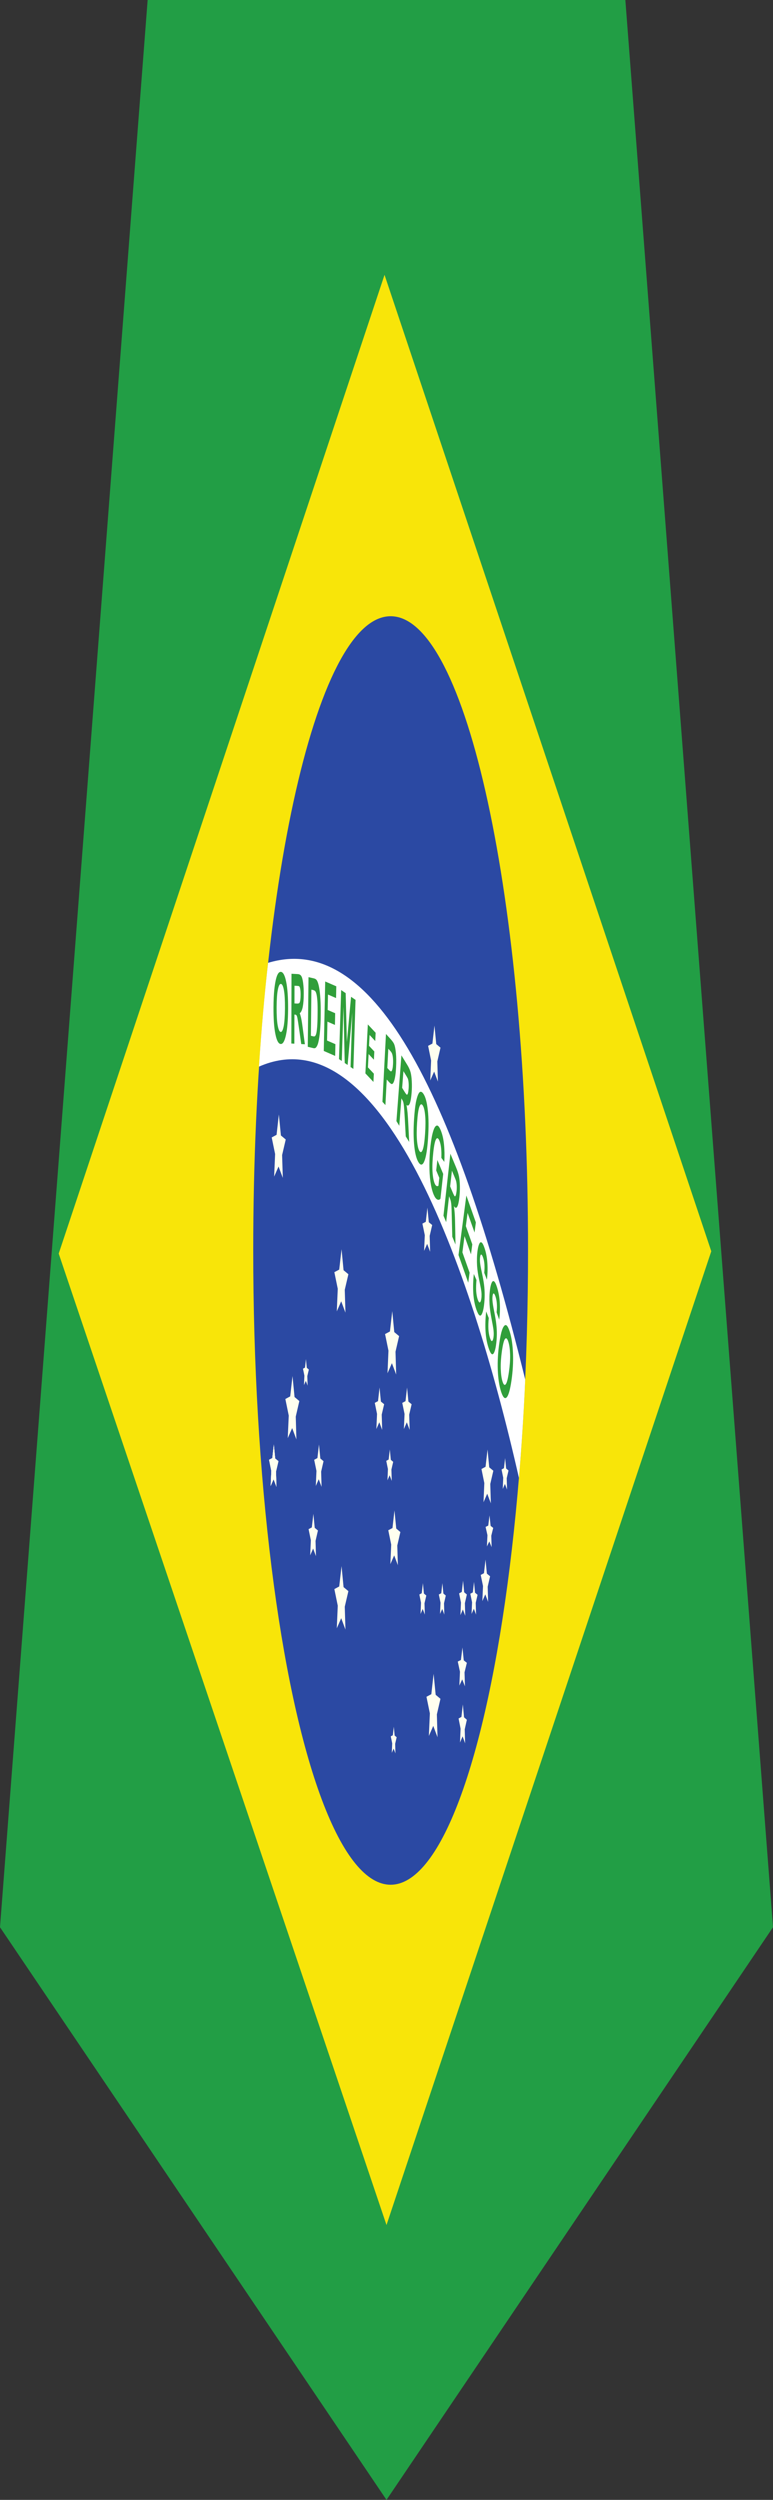 <?xml version="1.0" encoding="UTF-8"?>
<!DOCTYPE svg PUBLIC "-//W3C//DTD SVG 1.1//EN" "http://www.w3.org/Graphics/SVG/1.1/DTD/svg11.dtd">
<svg version="1.1" xmlns="http://www.w3.org/2000/svg" xmlns:xlink="http://www.w3.org/1999/xlink" x="0" y="0" width="20" height="64.677" viewBox="0, 0, 20, 64.677">
  <rect x="0" y="0" width="20" height="64.677" fill="#333333" stroke="none"/>
  <g  transform="translate(-54, -63.323)">
    <g id="br">
      <path d="M57.82,63.323 L70.18,63.323 L74,113.184 L64,128 L64,128 L54,113.184 L57.82,63.323 z" fill="#229E45"/>
      <path d="M63.949,70.434 L72.403,95.696 L64,120.889 L55.519,95.756 L63.949,70.434 z" fill="#F8E509"/>
      <g>
        <path d="M67.662,95.662 C67.662,86.607 66.07,79.266 64.107,79.266 C62.143,79.266 60.552,86.607 60.552,95.662 C60.55,101.526 61.227,106.949 62.327,109.884 C63.428,112.819 64.785,112.819 65.886,109.884 C66.987,106.949 67.664,101.526 67.662,95.662 L64.107,95.662 z" fill="#2B49A3" id="path557"/>
        <path d="M62.938,105.483 L62.828,105.189 L62.714,105.45 L62.739,104.865 L62.651,104.436 L62.777,104.368 L62.837,103.842 L62.889,104.385 L63.014,104.489 L62.92,104.892 L62.938,105.483 z" fill="#FFFFEF" id="polygon559"/>
        <path d="M65.32,108.269 L65.21,107.975 L65.096,108.236 L65.122,107.651 L65.034,107.222 L65.16,107.155 L65.219,106.628 L65.272,107.171 L65.396,107.275 L65.303,107.678 L65.32,108.269 z" fill="#FFFFEF" id="polygon560"/>
        <path d="M64.294,103.818 L64.199,103.564 L64.1,103.79 L64.122,103.285 L64.046,102.914 L64.155,102.856 L64.206,102.401 L64.252,102.87 L64.359,102.96 L64.279,103.308 L64.294,103.818 z" fill="#FFFFEF" id="polygon561"/>
        <path d="M66.7,102.217 L66.606,101.968 L66.51,102.189 L66.531,101.693 L66.457,101.329 L66.563,101.272 L66.614,100.825 L66.658,101.286 L66.764,101.374 L66.685,101.716 L66.7,102.217 z" fill="#FFFFEF" id="polygon562"/>
        <path d="M64.25,98.885 L64.14,98.591 L64.026,98.852 L64.051,98.268 L63.963,97.838 L64.089,97.771 L64.149,97.245 L64.201,97.787 L64.326,97.891 L64.233,98.294 L64.25,98.885 z" fill="#FFFFEF" id="polygon563"/>
        <path d="M61.317,93.797 L61.207,93.503 L61.093,93.764 L61.118,93.18 L61.03,92.751 L61.156,92.683 L61.215,92.157 L61.268,92.7 L61.393,92.804 L61.299,93.207 L61.317,93.797 z" fill="#FFFFEF" id="polygon564"/>
        <path d="M61.669,100.564 L61.559,100.27 L61.445,100.531 L61.471,99.947 L61.383,99.518 L61.509,99.45 L61.568,98.924 L61.621,99.467 L61.745,99.571 L61.652,99.974 L61.669,100.564 z" fill="#FFFFEF" id="polygon565"/>
        <path d="M65.33,91.306 L65.233,91.047 L65.132,91.277 L65.154,90.761 L65.077,90.381 L65.188,90.322 L65.241,89.857 L65.287,90.336 L65.397,90.428 L65.315,90.784 L65.33,91.306 z" fill="#FFFFEF" id="polygon566"/>
        <path d="M65.129,95.709 L65.052,95.504 L64.973,95.686 L64.991,95.279 L64.929,94.98 L65.017,94.934 L65.058,94.567 L65.095,94.945 L65.182,95.017 L65.117,95.298 L65.129,95.709 z" fill="#FFFFEF" id="polygon567"/>
        <path d="M61.153,101.79 L61.079,101.594 L61.003,101.768 L61.02,101.378 L60.962,101.091 L61.046,101.046 L61.085,100.695 L61.12,101.057 L61.204,101.127 L61.141,101.396 L61.153,101.79 z" fill="#FFFFEF" id="polygon568"/>
        <path d="M66.72,103.35 L66.66,103.203 L66.598,103.333 L66.612,103.041 L66.564,102.827 L66.633,102.793 L66.665,102.53 L66.694,102.801 L66.761,102.853 L66.711,103.055 L66.72,103.35 z" fill="#FFFFEF" id="polygon569"/>
        <path d="M61.153,101.79 L61.079,101.594 L61.003,101.768 L61.02,101.378 L60.962,101.091 L61.046,101.046 L61.085,100.695 L61.12,101.057 L61.204,101.127 L61.141,101.396 L61.153,101.79 z" fill="#FFFFEF" id="polygon570"/>
        <path d="M61.153,101.79 L61.079,101.594 L61.003,101.768 L61.02,101.378 L60.962,101.091 L61.046,101.046 L61.085,100.695 L61.12,101.057 L61.204,101.127 L61.141,101.396 L61.153,101.79 z" fill="#FFFFEF" id="polygon571"/>
        <path d="M62.32,101.79 L62.247,101.594 L62.171,101.768 L62.188,101.378 L62.129,101.091 L62.213,101.046 L62.253,100.695 L62.288,101.057 L62.371,101.127 L62.309,101.396 L62.32,101.79 z" fill="#FFFFEF" id="polygon572"/>
        <path d="M62.175,103.584 L62.102,103.387 L62.026,103.562 L62.043,103.172 L61.984,102.885 L62.068,102.84 L62.108,102.489 L62.143,102.851 L62.226,102.92 L62.164,103.189 L62.175,103.584 z" fill="#FFFFEF" id="polygon573"/>
        <path d="M64.599,100.317 L64.526,100.121 L64.45,100.295 L64.467,99.905 L64.408,99.619 L64.492,99.574 L64.532,99.222 L64.567,99.585 L64.65,99.654 L64.587,99.923 L64.599,100.317 z" fill="#FFFFEF" id="polygon574"/>
        <path d="M63.888,100.317 L63.814,100.12 L63.738,100.295 L63.755,99.904 L63.697,99.618 L63.781,99.573 L63.82,99.221 L63.855,99.584 L63.939,99.653 L63.876,99.922 L63.888,100.317 z" fill="#FFFFEF" id="polygon575"/>
        <path d="M61.959,99.172 L61.913,99.049 L61.865,99.158 L61.876,98.913 L61.839,98.734 L61.892,98.706 L61.916,98.485 L61.938,98.712 L61.991,98.756 L61.951,98.925 L61.959,99.172 z" fill="#FFFFEF" id="polygon576"/>
        <path d="M66.629,104.769 L66.556,104.572 L66.48,104.747 L66.497,104.356 L66.438,104.07 L66.522,104.025 L66.562,103.673 L66.597,104.036 L66.68,104.105 L66.618,104.374 L66.629,104.769 z" fill="#FFFFEF" id="polygon577"/>
        <path d="M66.037,105.127 L65.976,104.964 L65.913,105.109 L65.927,104.785 L65.879,104.547 L65.948,104.51 L65.981,104.218 L66.01,104.519 L66.079,104.576 L66.028,104.8 L66.037,105.127 z" fill="#FFFFEF" id="polygon578"/>
        <path d="M66.317,105.096 L66.26,104.945 L66.201,105.079 L66.214,104.778 L66.169,104.556 L66.234,104.522 L66.264,104.25 L66.291,104.53 L66.356,104.584 L66.308,104.792 L66.317,105.096 z" fill="#FFFFEF" id="polygon579"/>
        <path d="M67.119,101.861 L67.064,101.715 L67.008,101.845 L67.02,101.555 L66.977,101.342 L67.039,101.308 L67.069,101.047 L67.095,101.316 L67.157,101.368 L67.11,101.568 L67.119,101.861 z" fill="#FFFFEF" id="polygon580"/>
        <path d="M66.03,106.952 L65.959,106.772 L65.885,106.932 L65.901,106.574 L65.844,106.311 L65.926,106.27 L65.965,105.947 L65.999,106.28 L66.079,106.343 L66.019,106.59 L66.03,106.952 z" fill="#FFFFEF" id="polygon581"/>
        <path d="M66.034,108.426 L65.969,108.246 L65.902,108.405 L65.917,108.047 L65.865,107.784 L65.939,107.743 L65.975,107.42 L66.006,107.753 L66.079,107.817 L66.024,108.064 L66.034,108.426 z" fill="#FFFFEF" id="polygon582"/>
        <path d="M65.496,105.096 L65.442,104.95 L65.385,105.079 L65.398,104.789 L65.354,104.576 L65.417,104.543 L65.446,104.282 L65.472,104.551 L65.534,104.603 L65.488,104.803 L65.496,105.096 z" fill="#FFFFEF" id="polygon583"/>
        <path d="M64.992,105.096 L64.937,104.95 L64.881,105.079 L64.893,104.789 L64.85,104.576 L64.912,104.543 L64.942,104.282 L64.968,104.551 L65.03,104.603 L64.983,104.803 L64.992,105.096 z" fill="#FFFFEF" id="polygon584"/>
        <path d="M64.136,101.637 L64.081,101.491 L64.025,101.621 L64.037,101.331 L63.994,101.118 L64.056,101.084 L64.086,100.823 L64.112,101.092 L64.173,101.144 L64.127,101.344 L64.136,101.637 z" fill="#FFFFEF" id="polygon585"/>
        <path d="M64.231,108.686 L64.185,108.563 L64.137,108.672 L64.148,108.427 L64.111,108.246 L64.164,108.218 L64.189,107.997 L64.211,108.225 L64.263,108.269 L64.224,108.438 L64.231,108.686 z" fill="#FFFFEF" id="polygon586"/>
        <path d="M62.938,97.284 L62.828,96.99 L62.714,97.251 L62.739,96.666 L62.651,96.237 L62.777,96.17 L62.837,95.643 L62.889,96.186 L63.014,96.29 L62.92,96.693 L62.938,97.284 z" fill="#FFFFEF" id="polygon587"/>
        <path d="M67.427,101.562 C67.482,100.907 67.551,99.92 67.589,99.014 C65.7,91.352 63.595,87.427 60.936,88.234 C60.84,89.079 60.764,89.963 60.7,90.919 C63.851,89.531 66.161,95.976 67.427,101.562 z" fill="#FFFFFF" id="path726"/>
        <path d="M66.579,97.253 L66.646,97.424 C66.635,97.534 66.633,97.631 66.637,97.713 C66.642,97.796 66.655,97.869 66.675,97.931 C66.696,97.997 66.714,98.026 66.731,98.018 C66.747,98.01 66.76,97.979 66.768,97.924 C66.773,97.888 66.775,97.851 66.774,97.812 C66.773,97.774 66.769,97.727 66.76,97.674 C66.755,97.638 66.74,97.562 66.718,97.445 C66.689,97.296 66.672,97.17 66.666,97.067 C66.658,96.923 66.663,96.791 66.68,96.673 C66.691,96.597 66.706,96.54 66.725,96.503 C66.744,96.466 66.765,96.458 66.788,96.478 C66.81,96.498 66.834,96.547 66.859,96.625 C66.899,96.752 66.924,96.889 66.932,97.035 C66.94,97.181 66.935,97.325 66.916,97.466 L66.849,97.275 C66.858,97.189 66.86,97.115 66.855,97.053 C66.851,96.99 66.84,96.93 66.822,96.873 C66.803,96.814 66.785,96.785 66.769,96.788 C66.759,96.789 66.751,96.809 66.745,96.848 C66.74,96.883 66.739,96.924 66.742,96.969 C66.745,97.027 66.76,97.123 66.787,97.257 C66.814,97.391 66.832,97.5 66.841,97.585 C66.851,97.669 66.856,97.757 66.855,97.849 C66.854,97.94 66.847,98.032 66.833,98.127 C66.821,98.213 66.804,98.276 66.783,98.319 C66.761,98.362 66.739,98.372 66.715,98.35 C66.691,98.327 66.665,98.272 66.637,98.184 C66.596,98.056 66.571,97.914 66.562,97.759 C66.553,97.603 66.558,97.434 66.579,97.253 z" fill="#309E3A" id="path790"/>
        <path d="M66.259,96.283 L66.328,96.44 C66.318,96.552 66.316,96.65 66.321,96.731 C66.327,96.813 66.34,96.884 66.36,96.942 C66.382,97.004 66.401,97.029 66.417,97.018 C66.434,97.007 66.446,96.974 66.454,96.917 C66.459,96.881 66.46,96.844 66.459,96.805 C66.458,96.766 66.453,96.721 66.444,96.669 C66.438,96.634 66.423,96.561 66.4,96.448 C66.369,96.304 66.351,96.182 66.344,96.08 C66.335,95.937 66.339,95.805 66.355,95.684 C66.366,95.606 66.38,95.547 66.399,95.506 C66.417,95.466 66.438,95.453 66.461,95.469 C66.484,95.485 66.508,95.53 66.533,95.603 C66.575,95.722 66.6,95.854 66.61,95.999 C66.62,96.144 66.616,96.288 66.598,96.432 L66.529,96.253 C66.537,96.167 66.538,96.092 66.533,96.031 C66.529,95.969 66.517,95.911 66.498,95.857 C66.479,95.802 66.461,95.776 66.445,95.782 C66.435,95.785 66.427,95.807 66.422,95.847 C66.417,95.883 66.416,95.923 66.419,95.968 C66.423,96.025 66.439,96.118 66.467,96.247 C66.495,96.376 66.514,96.482 66.524,96.565 C66.535,96.647 66.54,96.735 66.54,96.826 C66.54,96.917 66.534,97.011 66.521,97.108 C66.509,97.196 66.493,97.263 66.472,97.31 C66.451,97.356 66.429,97.371 66.404,97.353 C66.38,97.335 66.354,97.284 66.325,97.202 C66.283,97.081 66.257,96.945 66.246,96.791 C66.236,96.636 66.24,96.467 66.259,96.283 z" fill="#309E3A" id="path791"/>
        <path d="M65.863,95.793 L66.066,94.253 L66.312,94.95 L66.278,95.211 L66.098,94.703 L66.053,95.045 L66.22,95.517 L66.186,95.776 L66.019,95.304 L65.964,95.723 L66.15,96.249 L66.115,96.509 L65.863,95.793 z" fill="#309E3A" id="path792"/>
        <path d="M65.286,93.605 L65.316,93.335 L65.467,93.695 L65.396,94.334 C65.374,94.365 65.346,94.372 65.313,94.356 C65.279,94.339 65.249,94.297 65.22,94.229 C65.184,94.142 65.156,94.032 65.137,93.898 C65.118,93.763 65.109,93.614 65.11,93.451 C65.111,93.287 65.12,93.128 65.137,92.974 C65.156,92.807 65.18,92.677 65.21,92.583 C65.239,92.489 65.272,92.443 65.309,92.443 C65.337,92.442 65.368,92.482 65.401,92.56 C65.444,92.663 65.473,92.785 65.487,92.927 C65.502,93.068 65.505,93.22 65.496,93.384 L65.419,93.279 C65.423,93.188 65.421,93.104 65.413,93.027 C65.404,92.949 65.39,92.886 65.37,92.838 C65.339,92.764 65.31,92.751 65.282,92.798 C65.254,92.845 65.23,92.956 65.211,93.133 C65.19,93.324 65.183,93.488 65.19,93.628 C65.198,93.766 65.217,93.87 65.246,93.941 C65.261,93.976 65.277,93.998 65.295,94.007 C65.312,94.015 65.329,94.013 65.344,94 L65.366,93.797 L65.286,93.605 z" fill="#309E3A" id="path795"/>
        <path d="M62.771,90.724 L62.827,88.938 L62.944,89.018 L62.975,90.283 L63.083,89.112 L63.199,89.192 L63.143,90.978 L63.07,90.929 L63.115,89.523 L62.994,90.876 L62.919,90.825 L62.887,89.368 L62.843,90.773 L62.771,90.724 z" fill="#309E3A" id="path804"/>
        <path d="M62.377,90.513 L62.414,88.716 L62.701,88.841 L62.695,89.145 L62.486,89.054 L62.478,89.453 L62.672,89.537 L62.666,89.84 L62.472,89.755 L62.462,90.244 L62.678,90.338 L62.672,90.642 L62.377,90.513 z" fill="#309E3A" id="path805"/>
        <g id="g812">
          <path d="M61.076,89.388 C61.077,89.204 61.084,89.05 61.097,88.927 C61.106,88.836 61.119,88.755 61.134,88.684 C61.15,88.613 61.167,88.561 61.186,88.528 C61.21,88.484 61.238,88.464 61.27,88.467 C61.327,88.475 61.373,88.563 61.406,88.732 C61.44,88.902 61.455,89.133 61.454,89.427 C61.452,89.718 61.434,89.944 61.398,90.105 C61.363,90.264 61.317,90.341 61.26,90.333 C61.202,90.326 61.157,90.239 61.124,90.071 C61.09,89.903 61.075,89.675 61.076,89.388 z" fill="#309E3A" id="path810"/>
          <path d="M61.157,89.386 C61.156,89.59 61.165,89.746 61.185,89.855 C61.205,89.962 61.23,90.018 61.262,90.022 C61.293,90.026 61.319,89.977 61.34,89.875 C61.36,89.773 61.371,89.617 61.373,89.408 C61.374,89.201 61.365,89.046 61.346,88.941 C61.327,88.837 61.301,88.783 61.269,88.779 C61.237,88.775 61.21,88.823 61.19,88.924 C61.169,89.024 61.158,89.178 61.157,89.386 z" fill="#F7FFFF" id="path811"/>
        </g>
        <g id="g815">
          <path d="M61.538,90.321 L61.542,88.516 L61.708,88.525 C61.749,88.528 61.779,88.546 61.798,88.58 C61.817,88.612 61.832,88.671 61.843,88.754 C61.854,88.838 61.86,88.933 61.859,89.04 C61.859,89.175 61.85,89.287 61.833,89.374 C61.815,89.461 61.789,89.515 61.755,89.536 C61.772,89.583 61.786,89.634 61.797,89.69 C61.808,89.745 61.823,89.844 61.841,89.985 L61.888,90.34 L61.794,90.335 L61.738,89.939 C61.718,89.798 61.704,89.709 61.697,89.672 C61.69,89.635 61.682,89.609 61.674,89.596 C61.665,89.582 61.652,89.574 61.634,89.573 L61.618,89.572 L61.616,90.325 L61.538,90.321 z" fill="#309E3A" id="path808"/>
          <path d="M61.619,89.284 L61.677,89.287 C61.715,89.289 61.738,89.283 61.748,89.269 C61.757,89.254 61.765,89.229 61.77,89.194 C61.775,89.158 61.778,89.113 61.778,89.059 C61.778,88.998 61.775,88.949 61.768,88.912 C61.761,88.873 61.751,88.849 61.739,88.839 C61.732,88.834 61.713,88.831 61.681,88.829 L61.62,88.826 L61.619,89.284 z" fill="#FFFFFF" id="path809"/>
        </g>
        <g id="g818">
          <path d="M61.982,88.604 L62.126,88.637 C62.158,88.645 62.183,88.662 62.199,88.689 C62.222,88.726 62.241,88.786 62.256,88.869 C62.272,88.952 62.283,89.053 62.29,89.17 C62.297,89.287 62.3,89.43 62.298,89.599 C62.297,89.747 62.291,89.874 62.282,89.98 C62.271,90.108 62.256,90.211 62.237,90.288 C62.223,90.346 62.204,90.39 62.18,90.419 C62.163,90.44 62.139,90.448 62.11,90.441 L61.963,90.406 L61.982,88.604 z" fill="#309E3A" id="path806"/>
          <path d="M62.057,88.927 L62.044,90.121 L62.103,90.135 C62.125,90.14 62.141,90.138 62.151,90.129 C62.164,90.117 62.174,90.094 62.183,90.061 C62.192,90.028 62.199,89.972 62.206,89.892 C62.212,89.813 62.216,89.703 62.217,89.564 C62.219,89.424 62.217,89.317 62.213,89.241 C62.208,89.165 62.201,89.105 62.192,89.061 C62.183,89.017 62.171,88.986 62.157,88.968 C62.146,88.954 62.125,88.943 62.093,88.935 L62.057,88.927 z" fill="#FFFFFF" id="path807"/>
        </g>
        <g id="g824">
          <path d="M63.895,91.829 L63.986,90.074 L64.109,90.21 C64.155,90.262 64.185,90.304 64.198,90.338 C64.219,90.388 64.234,90.466 64.244,90.571 C64.254,90.675 64.255,90.797 64.248,90.936 C64.242,91.044 64.234,91.13 64.221,91.194 C64.209,91.258 64.195,91.304 64.18,91.332 C64.165,91.359 64.15,91.372 64.136,91.37 C64.117,91.367 64.09,91.346 64.056,91.307 L64.006,91.252 L63.972,91.914 L63.895,91.829 z" fill="#309E3A" id="path800"/>
          <path d="M64.047,90.456 L64.021,90.954 L64.063,91 C64.093,91.034 64.114,91.047 64.125,91.04 C64.136,91.033 64.146,91.013 64.153,90.98 C64.161,90.948 64.166,90.905 64.169,90.853 C64.172,90.79 64.171,90.732 64.165,90.682 C64.159,90.631 64.15,90.594 64.138,90.57 C64.13,90.552 64.112,90.527 64.084,90.497 L64.047,90.456 z" fill="#FFFFFF" id="path801"/>
        </g>
        <g id="g827">
          <path d="M64.257,92.329 L64.386,90.627 L64.542,90.882 C64.581,90.946 64.608,91.008 64.624,91.068 C64.639,91.127 64.65,91.205 64.654,91.3 C64.659,91.396 64.658,91.494 64.65,91.595 C64.64,91.722 64.624,91.815 64.602,91.872 C64.579,91.928 64.551,91.941 64.517,91.91 C64.53,91.98 64.539,92.049 64.546,92.118 C64.552,92.187 64.559,92.302 64.567,92.463 L64.587,92.868 L64.498,92.724 L64.473,92.266 C64.464,92.102 64.457,91.998 64.452,91.952 C64.448,91.906 64.442,91.87 64.436,91.845 C64.429,91.819 64.417,91.792 64.4,91.764 L64.385,91.74 L64.331,92.45 L64.257,92.329 z" fill="#309E3A" id="path798"/>
          <path d="M64.405,91.468 L64.46,91.558 C64.496,91.616 64.518,91.645 64.528,91.645 C64.538,91.646 64.547,91.633 64.555,91.607 C64.562,91.582 64.568,91.543 64.572,91.492 C64.576,91.435 64.576,91.383 64.572,91.337 C64.569,91.291 64.561,91.254 64.55,91.225 C64.544,91.211 64.526,91.18 64.496,91.131 L64.438,91.036 L64.405,91.468 z" fill="#FFFFFF" id="path799"/>
        </g>
        <g id="g830">
          <path d="M64.714,92.263 C64.726,92.087 64.741,91.948 64.76,91.845 C64.775,91.77 64.792,91.708 64.811,91.659 C64.83,91.61 64.85,91.582 64.869,91.573 C64.896,91.561 64.924,91.577 64.954,91.621 C65.009,91.7 65.047,91.842 65.069,92.047 C65.092,92.252 65.094,92.495 65.075,92.775 C65.056,93.054 65.025,93.248 64.982,93.358 C64.939,93.468 64.89,93.483 64.835,93.404 C64.78,93.324 64.741,93.183 64.719,92.98 C64.697,92.776 64.695,92.537 64.714,92.263 z" fill="#309E3A" id="path796"/>
          <path d="M64.792,92.363 C64.779,92.558 64.778,92.72 64.791,92.849 C64.804,92.977 64.825,93.063 64.855,93.107 C64.885,93.15 64.913,93.135 64.939,93.063 C64.965,92.991 64.984,92.855 64.998,92.655 C65.011,92.457 65.012,92.297 64.999,92.172 C64.987,92.048 64.966,91.964 64.935,91.919 C64.904,91.875 64.876,91.888 64.85,91.959 C64.825,92.03 64.805,92.164 64.792,92.363 z" fill="#FFFFFF" id="path797"/>
        </g>
        <g id="g833">
          <path d="M65.474,94.775 L65.653,93.172 L65.8,93.525 C65.837,93.613 65.862,93.692 65.876,93.761 C65.889,93.83 65.897,93.913 65.899,94.011 C65.901,94.109 65.896,94.205 65.886,94.3 C65.872,94.42 65.854,94.501 65.83,94.543 C65.806,94.585 65.777,94.579 65.745,94.527 C65.755,94.604 65.763,94.679 65.767,94.751 C65.772,94.824 65.775,94.942 65.778,95.107 L65.785,95.521 L65.702,95.32 L65.69,94.851 C65.686,94.683 65.683,94.575 65.68,94.527 C65.677,94.479 65.672,94.44 65.666,94.41 C65.66,94.38 65.649,94.346 65.633,94.307 L65.619,94.273 L65.544,94.943 L65.474,94.775 z" fill="#309E3A" id="path793"/>
          <path d="M65.647,94.017 L65.699,94.141 C65.733,94.222 65.754,94.265 65.764,94.272 C65.774,94.279 65.783,94.272 65.791,94.251 C65.799,94.231 65.806,94.196 65.812,94.148 C65.818,94.094 65.819,94.043 65.817,93.995 C65.814,93.947 65.808,93.905 65.798,93.869 C65.792,93.852 65.776,93.809 65.747,93.741 L65.693,93.611 L65.647,94.017 z" fill="#FFFFFF" id="path794"/>
        </g>
        <g id="g836">
          <path d="M66.919,98.07 C66.941,97.918 66.965,97.805 66.99,97.733 C67.008,97.68 67.028,97.643 67.049,97.622 C67.071,97.601 67.091,97.6 67.111,97.618 C67.137,97.642 67.163,97.695 67.189,97.777 C67.236,97.926 67.264,98.114 67.273,98.339 C67.282,98.566 67.268,98.8 67.233,99.044 C67.197,99.285 67.156,99.43 67.107,99.478 C67.059,99.525 67.012,99.474 66.964,99.326 C66.916,99.175 66.888,98.988 66.879,98.764 C66.871,98.539 66.884,98.308 66.919,98.07 z" fill="#309E3A" id="path788"/>
          <path d="M66.987,98.27 C66.963,98.44 66.952,98.595 66.956,98.735 C66.961,98.875 66.976,98.986 67.002,99.067 C67.028,99.148 67.055,99.172 67.084,99.138 C67.114,99.103 67.141,98.999 67.166,98.826 C67.191,98.654 67.202,98.501 67.198,98.366 C67.194,98.231 67.179,98.121 67.152,98.037 C67.125,97.953 67.097,97.928 67.068,97.962 C67.039,97.995 67.013,98.098 66.987,98.27 z" fill="#FFFFFF" id="path789"/>
        </g>
        <path d="M63.454,91.094 L63.517,89.827 L63.719,90.043 L63.709,90.257 L63.562,90.1 L63.548,90.381 L63.685,90.527 L63.674,90.74 L63.537,90.594 L63.52,90.939 L63.673,91.101 L63.662,91.315 L63.454,91.094 z" fill="#309E3A" id="path872"/>
      </g>
    </g>
  </g>
</svg>
